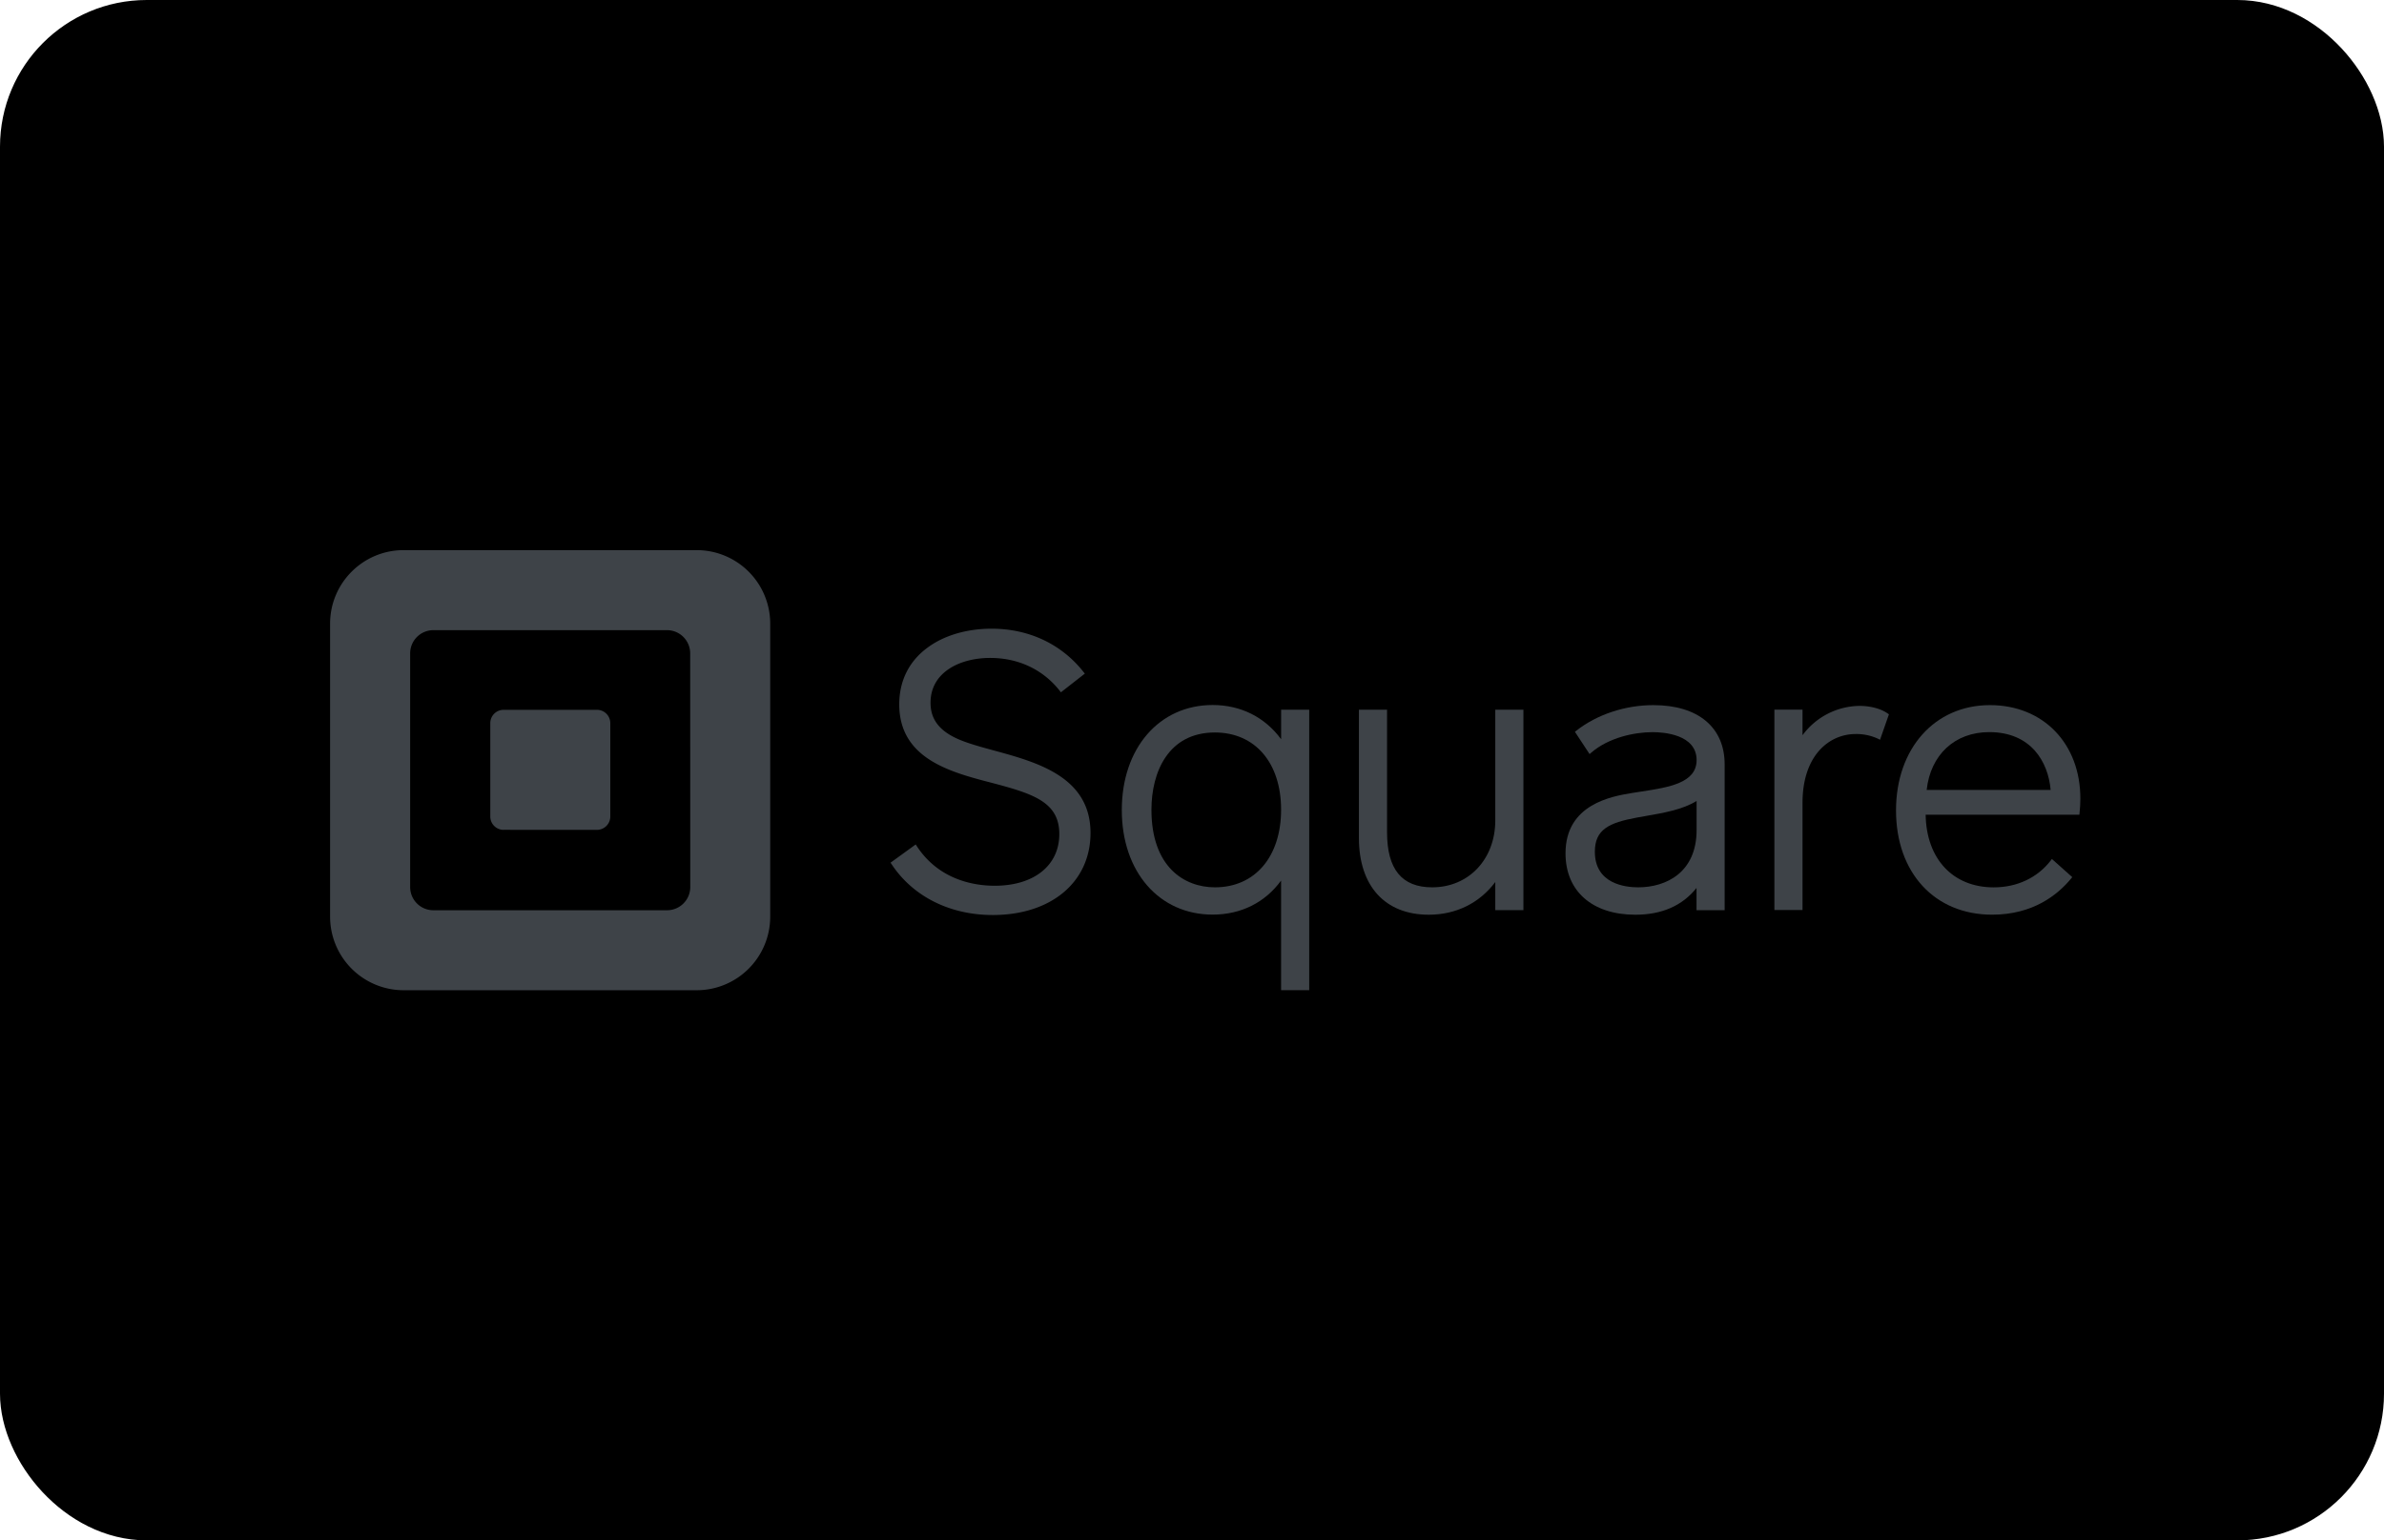 <svg width="65" height="42" viewBox="0 0 65 42" xmlns="http://www.w3.org/2000/svg"><rect x=".625" y=".625" width="63.75" height="40.75" rx="3.375" stroke="#000" stroke-width="1.25"/><g clip-path="url(#clip0_3877_21737)" fill="#3E4348"><path fill-rule="evenodd" clip-rule="evenodd" d="M11.005 15h7.99A2.005 2.005 0 0121 17.005v7.99A2.006 2.006 0 0118.995 27h-7.99A2.006 2.006 0 019 24.994v-7.989C9 15.898 9.898 15 11.005 15zm7.182 9.819c.35 0 .633-.284.633-.633l-.002-6.371a.633.633 0 00-.632-.633h-6.37a.633.633 0 00-.633.634v6.37c0 .35.283.633.633.633h6.371z"/><path d="M13.728 22.627a.363.363 0 01-.36-.363V19.72a.363.363 0 01.362-.366h2.547a.364.364 0 01.363.366v2.542a.364.364 0 01-.363.365l-2.55-.001zm13.379-2.162c-.371-.101-.723-.197-.996-.318-.505-.226-.74-.54-.74-.985 0-.843.815-1.223 1.626-1.223.772 0 1.445.319 1.898.898l.03.04.653-.51-.032-.04c-.601-.765-1.492-1.185-2.51-1.185-.676 0-1.297.183-1.746.516-.505.37-.772.906-.772 1.546 0 1.487 1.401 1.85 2.527 2.142 1.14.3 1.837.528 1.837 1.397 0 .855-.691 1.408-1.761 1.408-.53 0-1.51-.14-2.125-1.081l-.029-.045-.686.497.027.04c.582.881 1.587 1.387 2.76 1.387 1.594 0 2.665-.9 2.665-2.237 0-1.531-1.457-1.928-2.626-2.247z"/><path fill-rule="evenodd" clip-rule="evenodd" d="M34.93 20.156v-.805h.766v7.648h-.767V24.01c-.438.6-1.094.928-1.866.928-1.458 0-2.477-1.167-2.477-2.852 0-1.686 1.021-2.863 2.477-2.863.767 0 1.423.33 1.866.932zm-3.536 1.921c0 1.56.894 2.117 1.73 2.117h.002c1.095 0 1.803-.838 1.803-2.117 0-1.278-.709-2.105-1.805-2.105-1.275 0-1.73 1.088-1.73 2.105z"/><path d="M40.769 19.35v3.02c0 1.056-.724 1.824-1.72 1.824-.828 0-1.231-.492-1.231-1.502v-3.341h-.767v3.498c0 1.31.712 2.092 1.904 2.092.743 0 1.381-.315 1.814-.891v.766h.767v-5.465h-.767z"/><path fill-rule="evenodd" clip-rule="evenodd" d="M42.976 19.925c.565-.444 1.333-.699 2.104-.699 1.219 0 1.946.606 1.943 1.623v3.968h-.767v-.606c-.387.485-.947.73-1.668.73-1.174 0-1.904-.641-1.904-1.674 0-1.343 1.265-1.554 1.805-1.644l.269-.042h.003c.737-.114 1.497-.231 1.497-.856 0-.708-.918-.762-1.199-.762-.497 0-1.198.147-1.675.56l-.044.038-.4-.608.036-.028zm.508 3.299c0 .875.825.97 1.18.97.77 0 1.596-.41 1.594-1.566v-.79c-.374.236-.907.328-1.381.41l-.008.002-.239.042c-.76.141-1.146.323-1.146.932z"/><path d="M51.468 19.454c-.182-.13-.47-.207-.768-.207a1.959 1.959 0 00-1.554.8v-.698h-.767v5.464h.767v-2.922c0-1.296.728-1.877 1.45-1.877.21-.003.42.041.611.13l.052.027.243-.695-.034-.022z"/><path fill-rule="evenodd" clip-rule="evenodd" d="M51.695 22.098c0-1.69 1.055-2.872 2.562-2.872 1.452 0 2.467 1.049 2.464 2.553 0 .13-.008.261-.022.39l-.004.046h-4.192c.019 1.203.743 1.98 1.855 1.98.637 0 1.189-.26 1.554-.73l.033-.044.555.495-.03.037c-.37.45-1.043.987-2.155.987-1.566 0-2.62-1.142-2.62-2.842zm2.541-2.136c-.937 0-1.601.617-1.705 1.577h3.38c-.067-.772-.538-1.577-1.675-1.577z"/></g><defs><clipPath id="clip0_3877_21737"><path fill="#fff" transform="translate(9 15)" d="M0 0h48v12H0z"/></clipPath></defs></svg>